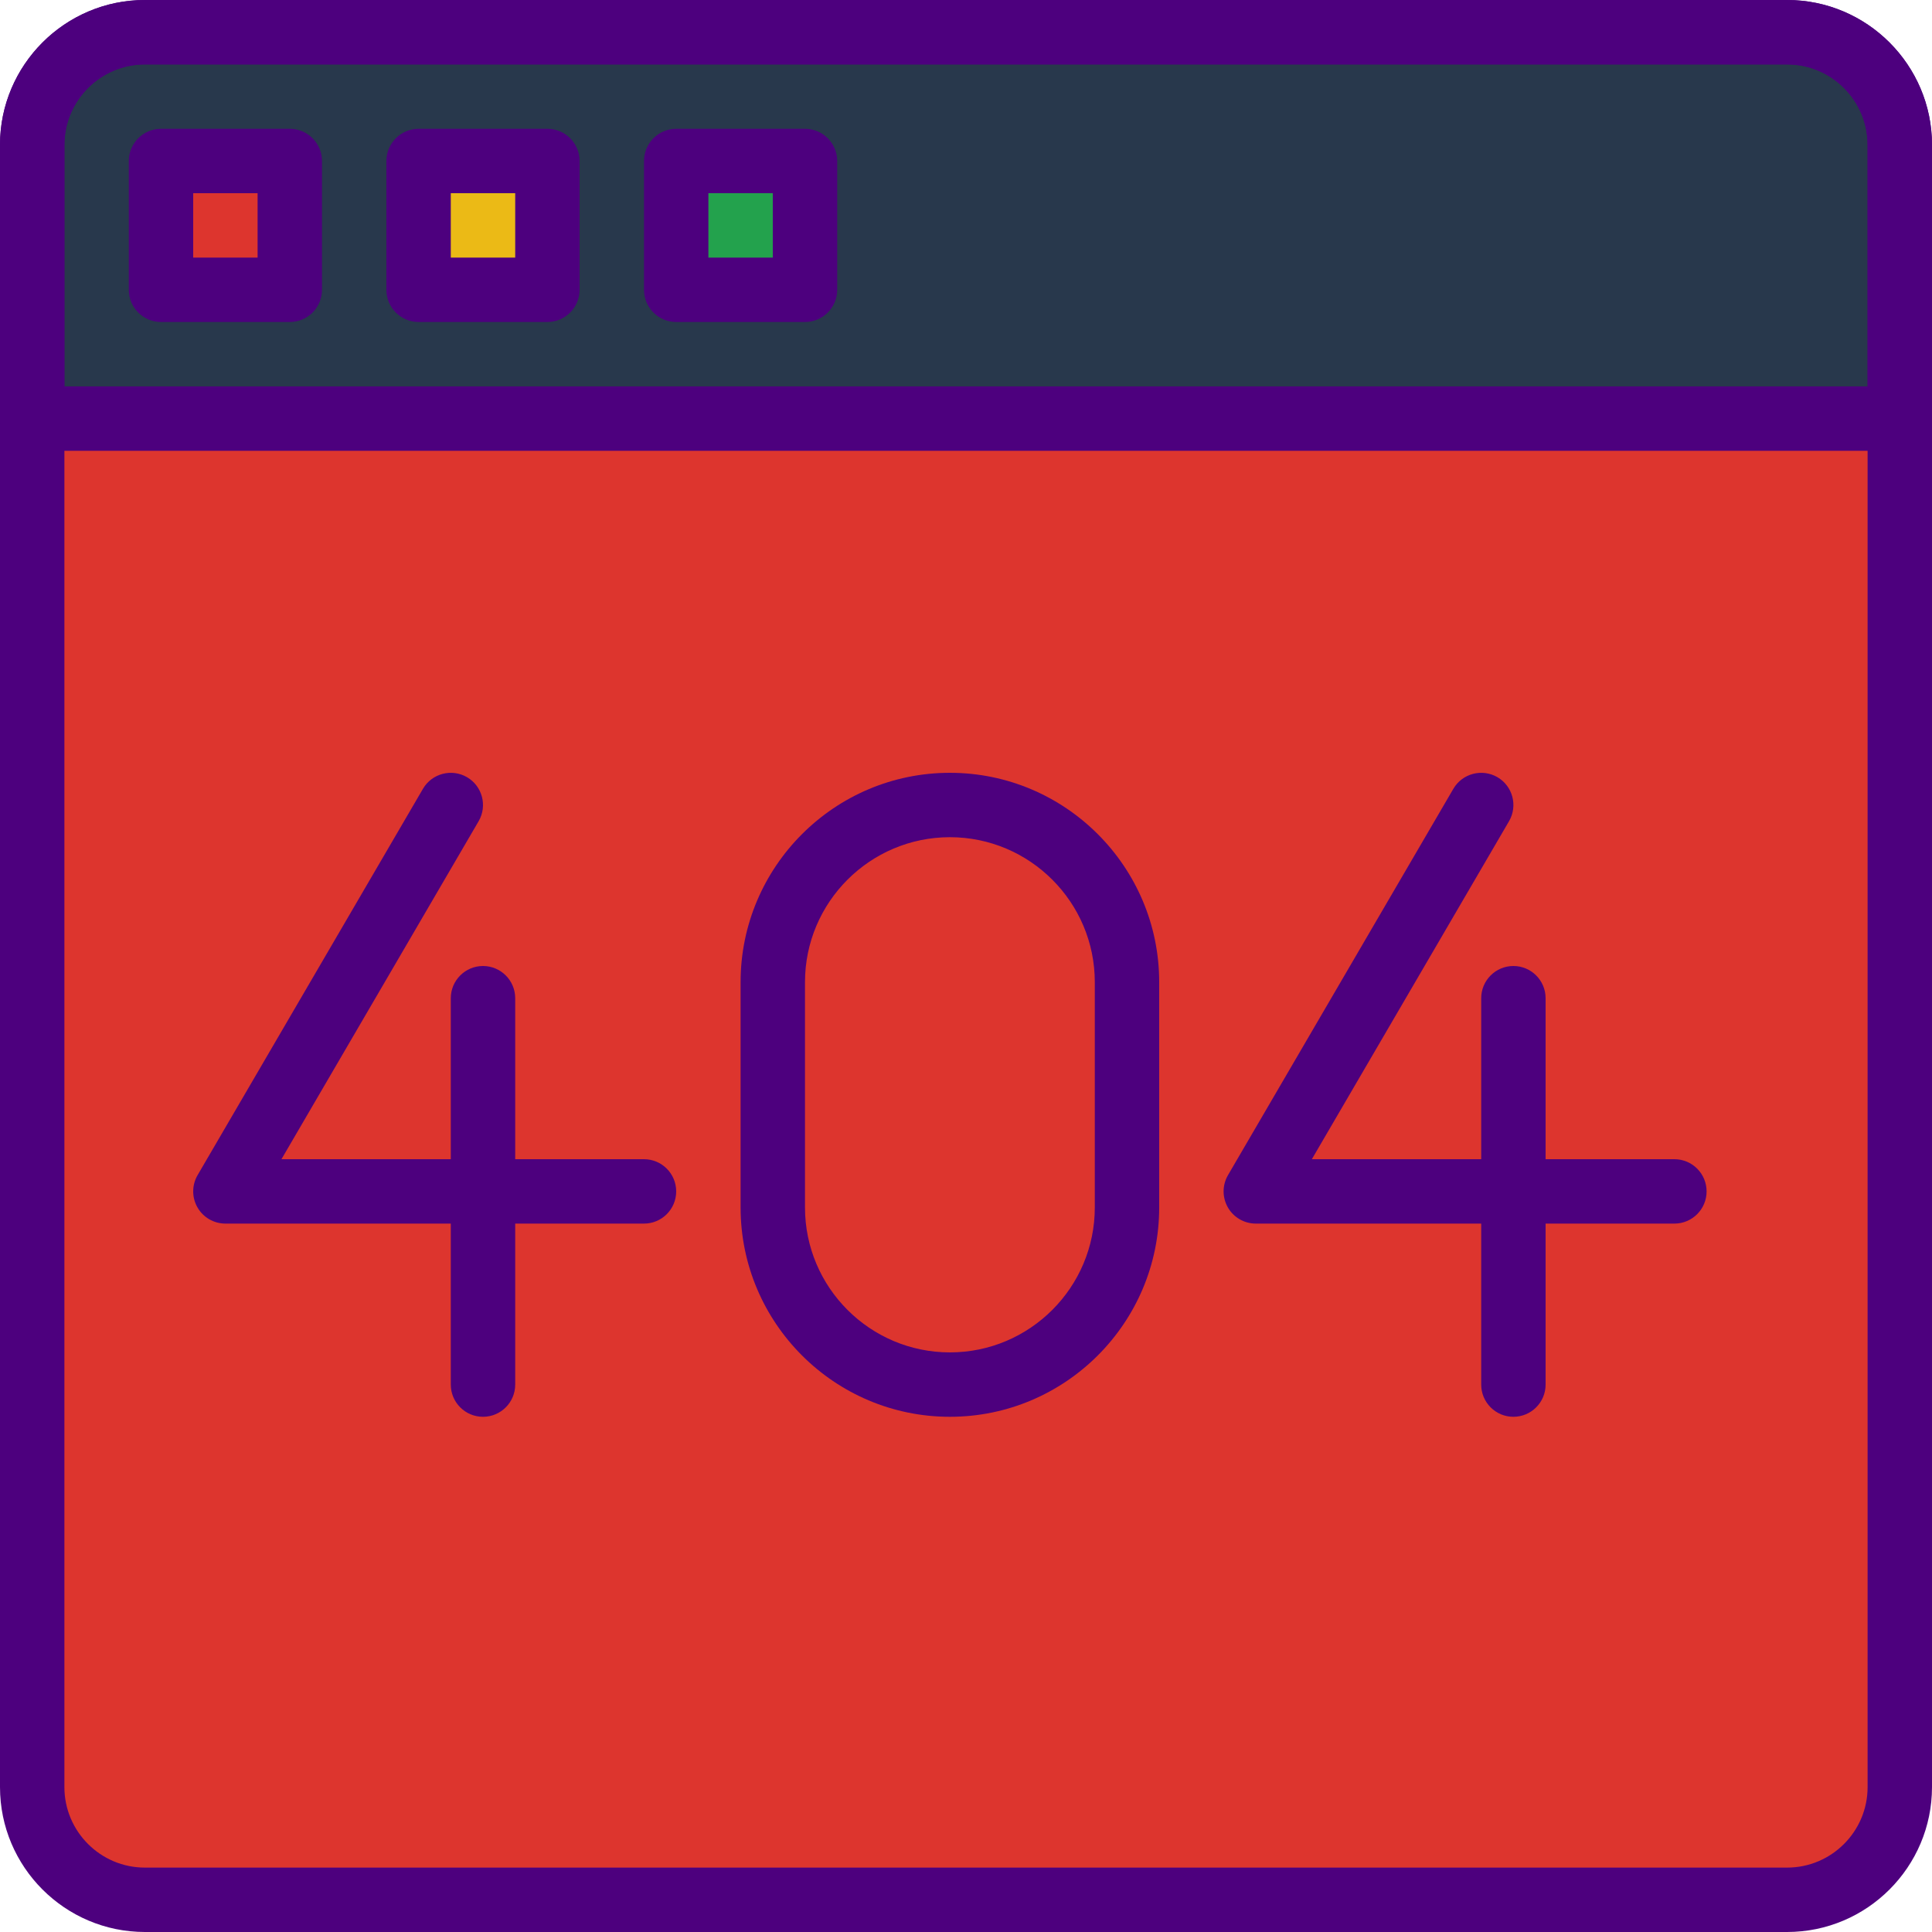 <svg height="512pt" viewBox="0 0 512 512" width="512pt" xmlns="http://www.w3.org/2000/svg"><path d="m473.602 503.465h-435.203c-16.492 0-29.863-13.371-29.863-29.863v-379.734h494.93v379.734c0 16.492-13.371 29.863-29.863 29.863zm0 0" fill="#dd352e" fill-rule="evenodd"/><path d="m503.465 110.934h-494.93v-72.535c0-16.492 13.371-29.863 29.863-29.863h435.203c16.492 0 29.863 13.371 29.863 29.863zm0 0" fill="#28384c" fill-rule="evenodd"/><path d="m42.668 42.668h34.133v34.133h-34.133zm0 0" fill="#dd352e" fill-rule="evenodd"/><path d="m110.934 42.668h34.133v34.133h-34.133zm0 0" fill="#ebba16" fill-rule="evenodd"/><path d="m179.199 42.668h34.133v34.133h-34.133zm0 0" fill="#23a24d" fill-rule="evenodd"/><g fill="#4d007e"><path d="m170.668 324.266h-110.934c-3.055 0-5.879-1.629-7.398-4.281-1.52-2.656-1.512-5.906.023-8.551l59.734-102.402c2.371-4.062 7.602-5.434 11.672-3.07 4.07 2.371 5.445 7.602 3.074 11.672l-52.25 89.566h96.078c4.711 0 8.531 3.824 8.531 8.535s-3.82 8.531-8.531 8.531zm0 0"/><path d="m128 375.465c-4.711 0-8.535-3.82-8.535-8.531v-102.398c0-4.711 3.824-8.535 8.535-8.535s8.535 3.824 8.535 8.535v102.398c0 4.711-3.824 8.531-8.535 8.531zm0 0"/><path d="m443.734 324.266h-110.934c-3.055 0-5.879-1.629-7.398-4.281-1.52-2.656-1.512-5.906.023-8.551l59.734-102.402c2.371-4.062 7.605-5.434 11.676-3.07 4.07 2.371 5.441 7.602 3.07 11.672l-52.25 89.566h96.078c4.711 0 8.531 3.824 8.531 8.535s-3.82 8.531-8.531 8.531zm0 0"/><path d="m401.066 375.465c-4.711 0-8.531-3.82-8.531-8.531v-102.398c0-4.711 3.82-8.535 8.531-8.535 4.711 0 8.535 3.824 8.535 8.535v102.398c0 4.711-3.824 8.531-8.535 8.531zm0 0"/><path d="m251.734 375.465c-30.586 0-55.469-24.883-55.469-55.465v-59.734c0-30.582 24.883-55.465 55.469-55.465 30.582 0 55.465 24.883 55.465 55.465v59.734c0 30.582-24.883 55.465-55.465 55.465zm0-153.598c-21.172 0-38.402 17.227-38.402 38.398v59.734c0 21.172 17.23 38.398 38.402 38.398s38.398-17.227 38.398-38.398v-59.734c0-21.172-17.227-38.398-38.398-38.398zm0 0"/><path d="m473.602 512h-435.203c-21.168 0-38.398-17.23-38.398-38.398v-435.203c0-21.168 17.23-38.398 38.398-38.398h435.203c21.168 0 38.398 17.23 38.398 38.398v435.203c0 21.168-17.23 38.398-38.398 38.398zm-435.203-494.934c-11.758 0-21.332 9.574-21.332 21.332v435.203c0 11.758 9.574 21.332 21.332 21.332h435.203c11.766 0 21.332-9.574 21.332-21.332v-435.203c0-11.758-9.574-21.332-21.332-21.332zm0 0"/><path d="m76.801 85.332h-34.133c-4.711 0-8.535-3.82-8.535-8.531v-34.133c0-4.711 3.824-8.535 8.535-8.535h34.133c4.711 0 8.531 3.824 8.531 8.535v34.133c0 4.711-3.82 8.531-8.531 8.531zm-25.602-17.066h17.066v-17.066h-17.066zm0 0"/><path d="m145.066 85.332h-34.133c-4.711 0-8.535-3.82-8.535-8.531v-34.133c0-4.711 3.824-8.535 8.535-8.535h34.133c4.711 0 8.535 3.824 8.535 8.535v34.133c0 4.711-3.824 8.531-8.535 8.531zm-25.602-17.066h17.07v-17.066h-17.07zm0 0"/><path d="m213.332 85.332h-34.133c-4.711 0-8.531-3.82-8.531-8.531v-34.133c0-4.711 3.82-8.535 8.531-8.535h34.133c4.711 0 8.535 3.824 8.535 8.535v34.133c0 4.711-3.824 8.531-8.535 8.531zm-25.598-17.066h17.066v-17.066h-17.066zm0 0"/><path d="m503.465 119.465h-494.93c-4.711 0-8.535-3.82-8.535-8.531v-72.535c0-21.168 17.23-38.398 38.398-38.398h435.203c21.168 0 38.398 17.23 38.398 38.398v72.535c0 4.711-3.824 8.531-8.535 8.531zm-486.398-17.066h477.867v-64c0-11.758-9.574-21.332-21.332-21.332h-435.203c-11.758 0-21.332 9.574-21.332 21.332zm0 0"/></g></svg>